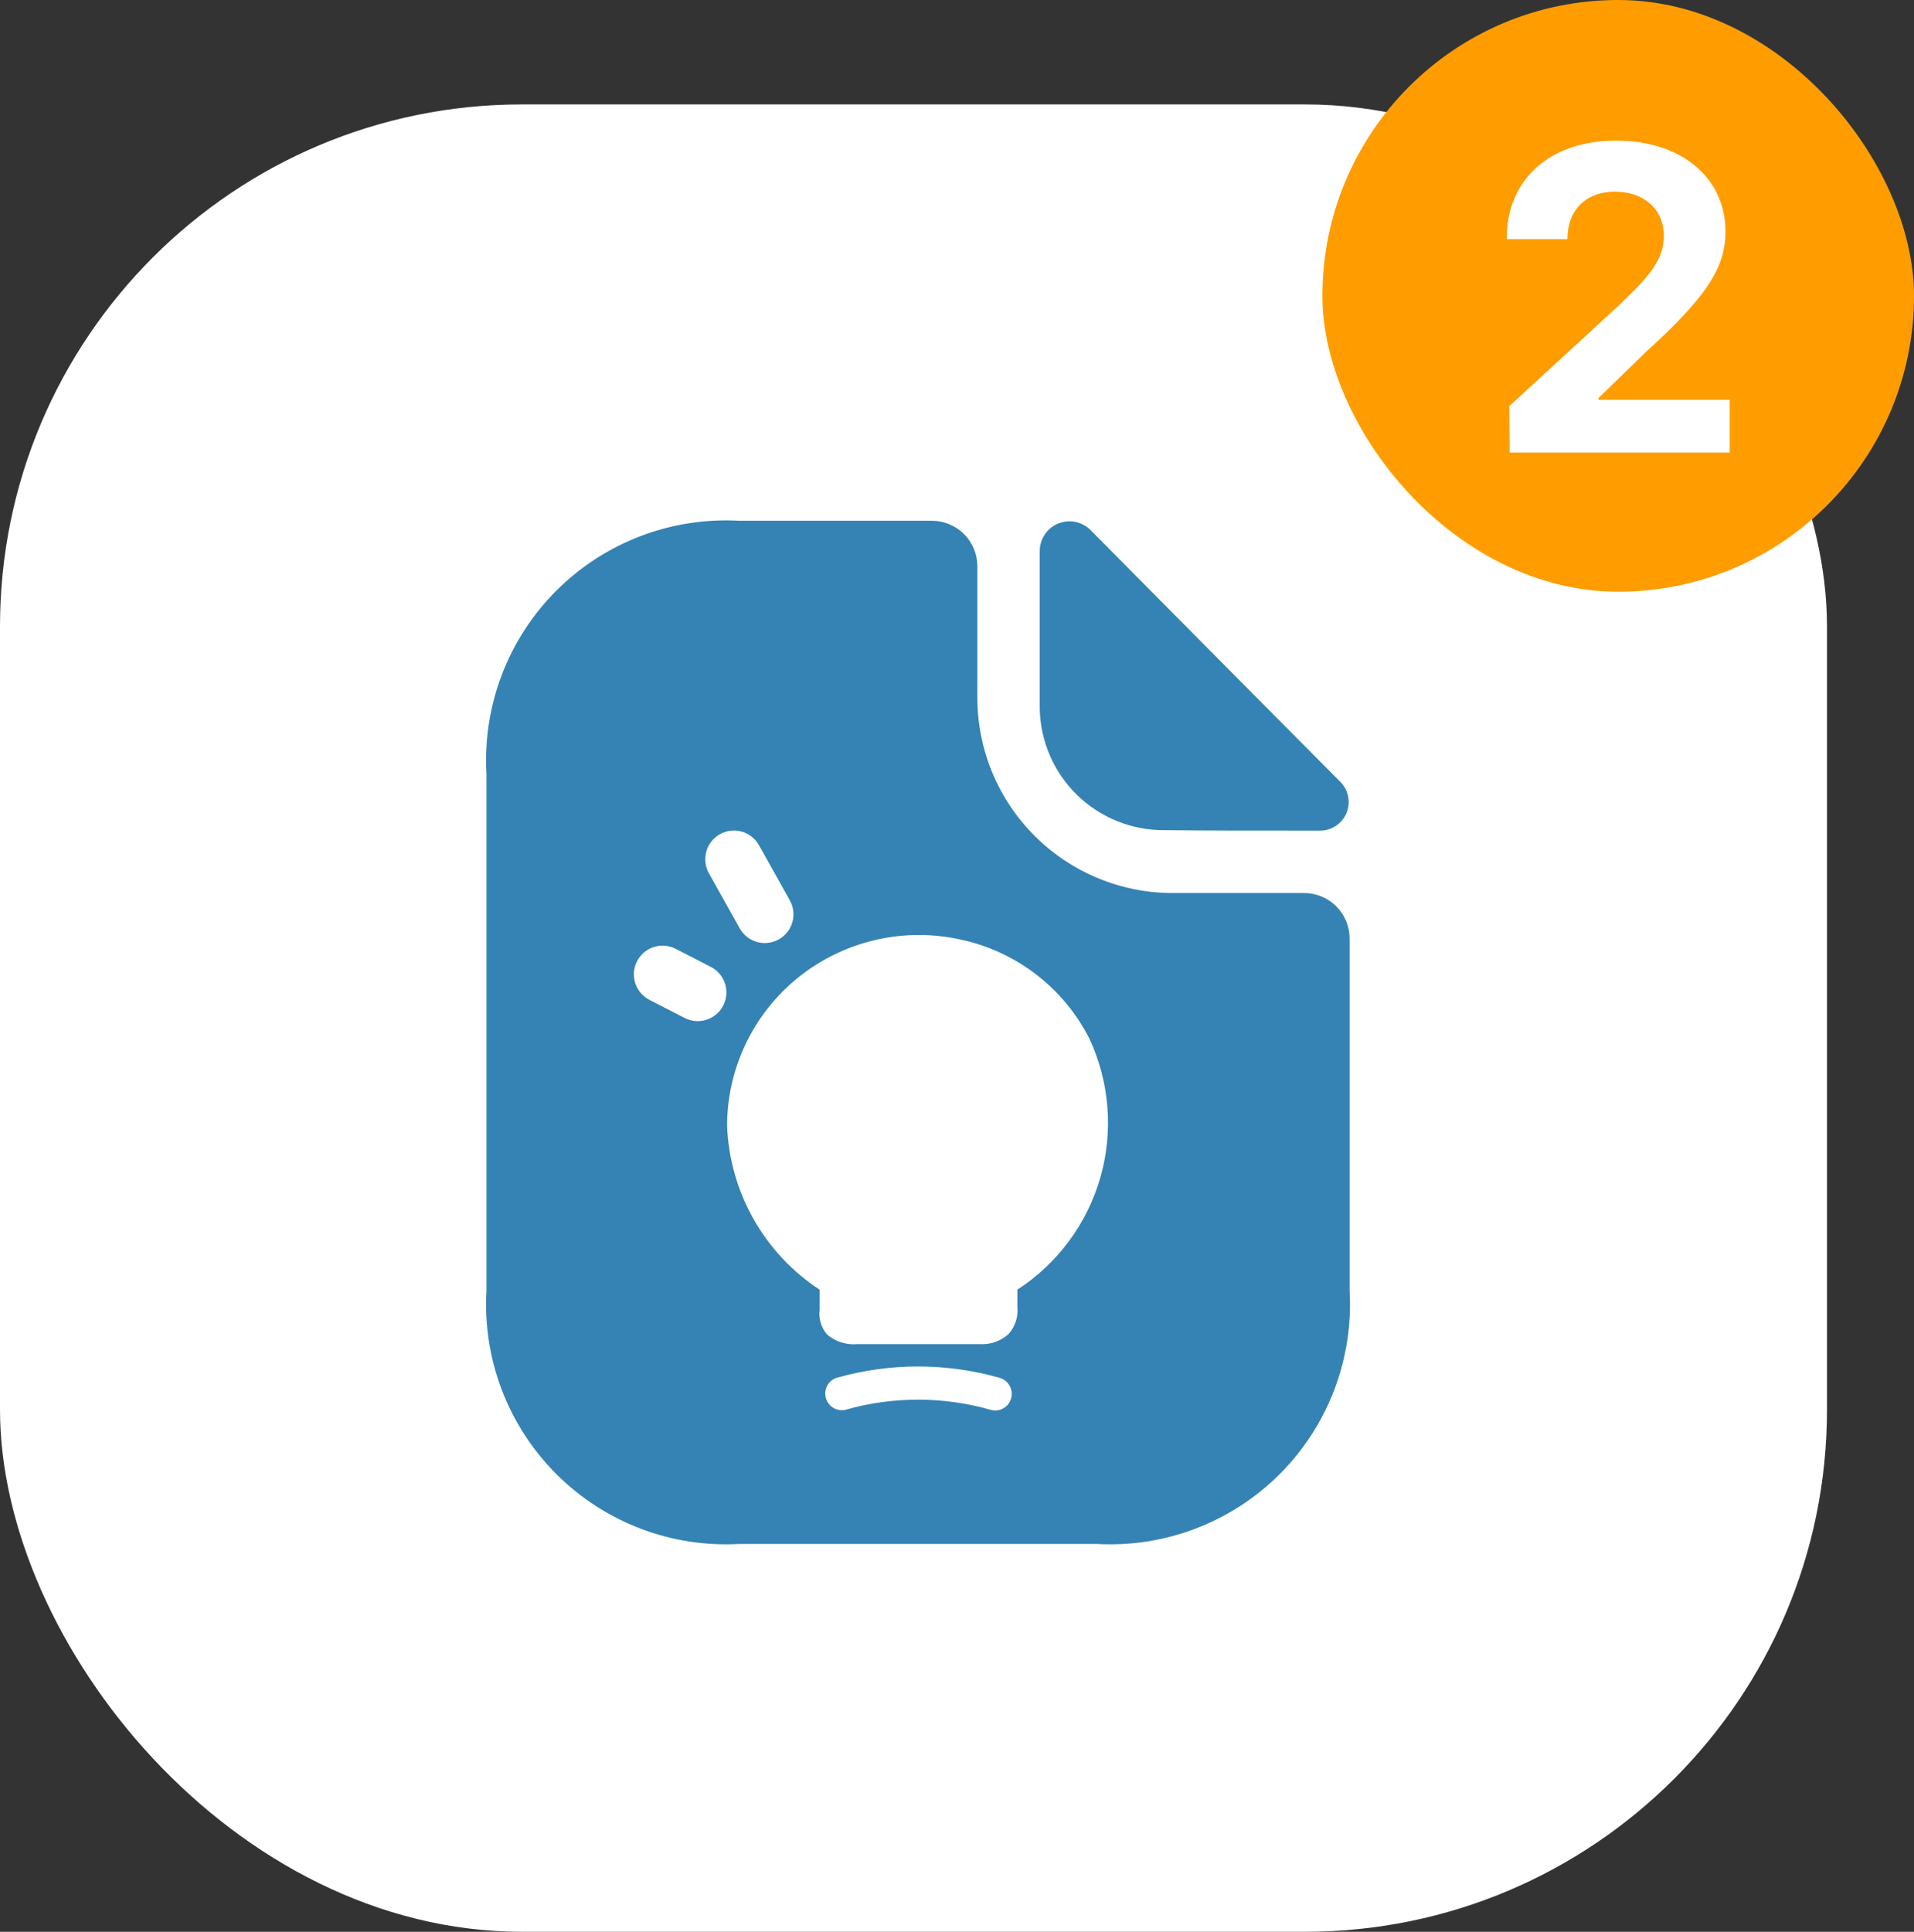 <svg width="110" height="111" viewBox="0 0 110 111" fill="none" xmlns="http://www.w3.org/2000/svg">
<rect x="0" y="0" width="110" height="111" fill="#333333" stroke="none"/>
<rect y="6" width="105" height="105" rx="30" fill="white"/>
<rect x="76" width="34" height="34" rx="17" fill="#FF9D00"/>
<path fill-rule="evenodd" clip-rule="evenodd" d="M77.563 74.17V53.928C77.564 53.585 77.496 53.245 77.365 52.928C77.234 52.611 77.042 52.323 76.799 52.08C76.557 51.837 76.269 51.645 75.952 51.513C75.635 51.382 75.296 51.314 74.952 51.314H67.397C64.419 51.314 61.564 50.131 59.458 48.026C57.353 45.921 56.17 43.065 56.17 40.088V32.535C56.17 31.842 55.895 31.178 55.406 30.689C54.916 30.199 54.252 29.924 53.559 29.924H42.503C40.564 29.814 38.623 30.114 36.809 30.806C34.994 31.498 33.346 32.566 31.973 33.939C30.6 35.312 29.532 36.96 28.84 38.775C28.148 40.589 27.848 42.53 27.958 44.469L27.958 74.17C27.848 76.109 28.148 78.049 28.84 79.864C29.532 81.679 30.6 83.326 31.973 84.7C33.346 86.073 34.994 87.141 36.809 87.832C38.623 88.525 40.564 88.825 42.503 88.715H63.018C64.957 88.825 66.898 88.525 68.712 87.832C70.527 87.141 72.175 86.073 73.548 84.7C74.921 83.326 75.989 81.679 76.681 79.864C77.373 78.049 77.673 76.109 77.563 74.17ZM75.824 47.727C72.882 47.735 69.433 47.727 66.948 47.701C65.073 47.721 63.265 47.001 61.918 45.696C60.571 44.391 59.794 42.607 59.755 40.733V31.618C59.764 31.283 59.872 30.958 60.064 30.684C60.256 30.409 60.525 30.197 60.837 30.074C61.149 29.951 61.49 29.923 61.818 29.992C62.146 30.061 62.446 30.226 62.682 30.464C66.543 34.362 73.274 41.15 77.041 44.936C77.27 45.17 77.424 45.466 77.483 45.788C77.542 46.11 77.504 46.442 77.374 46.742C77.243 47.041 77.025 47.295 76.749 47.471C76.474 47.647 76.151 47.736 75.824 47.727ZM58.469 75.06V74.104C60.782 72.603 62.475 70.317 63.236 67.667C63.996 65.017 63.774 62.181 62.61 59.682C61.883 58.249 60.846 56.996 59.576 56.013C58.305 55.031 56.832 54.342 55.263 53.998C53.641 53.63 51.957 53.632 50.336 54.004C48.715 54.376 47.198 55.109 45.899 56.147C44.614 57.175 43.576 58.48 42.864 59.965C42.152 61.449 41.784 63.075 41.787 64.721C41.865 66.596 42.388 68.424 43.312 70.056C44.237 71.689 45.538 73.077 47.106 74.106V75.242C47.072 75.499 47.093 75.761 47.168 76.011C47.243 76.26 47.369 76.49 47.539 76.687C47.779 76.89 48.056 77.042 48.356 77.136C48.656 77.23 48.971 77.263 49.283 77.234H56.294C56.6 77.254 56.907 77.213 57.196 77.111C57.486 77.009 57.751 76.849 57.976 76.641C58.163 76.426 58.303 76.174 58.388 75.902C58.473 75.63 58.501 75.343 58.469 75.06ZM48.05 79.177C51.13 78.297 54.396 78.297 57.476 79.177H57.471C57.688 79.244 57.874 79.386 57.996 79.578C58.118 79.77 58.168 79.999 58.137 80.224C58.105 80.449 57.995 80.656 57.825 80.806C57.655 80.957 57.437 81.043 57.209 81.048C57.121 81.048 57.032 81.035 56.947 81.011C54.211 80.228 51.309 80.228 48.573 81.011C48.337 81.058 48.092 81.015 47.887 80.89C47.681 80.765 47.531 80.567 47.465 80.336C47.399 80.105 47.422 79.857 47.531 79.642C47.639 79.428 47.824 79.262 48.05 79.177ZM41.376 47.933C42.171 47.488 43.176 47.772 43.62 48.567L45.392 51.733C45.836 52.528 45.552 53.532 44.758 53.977C43.963 54.422 42.958 54.138 42.513 53.343L40.742 50.177C40.298 49.382 40.582 48.377 41.376 47.933ZM38.796 54.501C37.976 54.104 36.99 54.447 36.594 55.267C36.197 56.087 36.54 57.073 37.36 57.47L39.381 58.509C40.2 58.905 41.187 58.562 41.583 57.742C41.98 56.922 41.637 55.936 40.817 55.54L38.796 54.501Z" fill="#3483B4"/>
<path d="M86.762 26L86.738 23.339L93.085 17.504C94.746 15.917 95.624 14.94 95.624 13.549C95.624 11.986 94.428 11.01 92.817 11.01C91.157 11.01 90.082 12.06 90.082 13.744H86.591C86.567 10.277 89.13 8.08 92.866 8.08C96.65 8.08 99.165 10.229 99.165 13.305C99.165 15.307 98.188 16.967 94.55 20.263L91.865 22.875V22.973H99.409V26H86.762Z" fill="white"/>
</svg>
